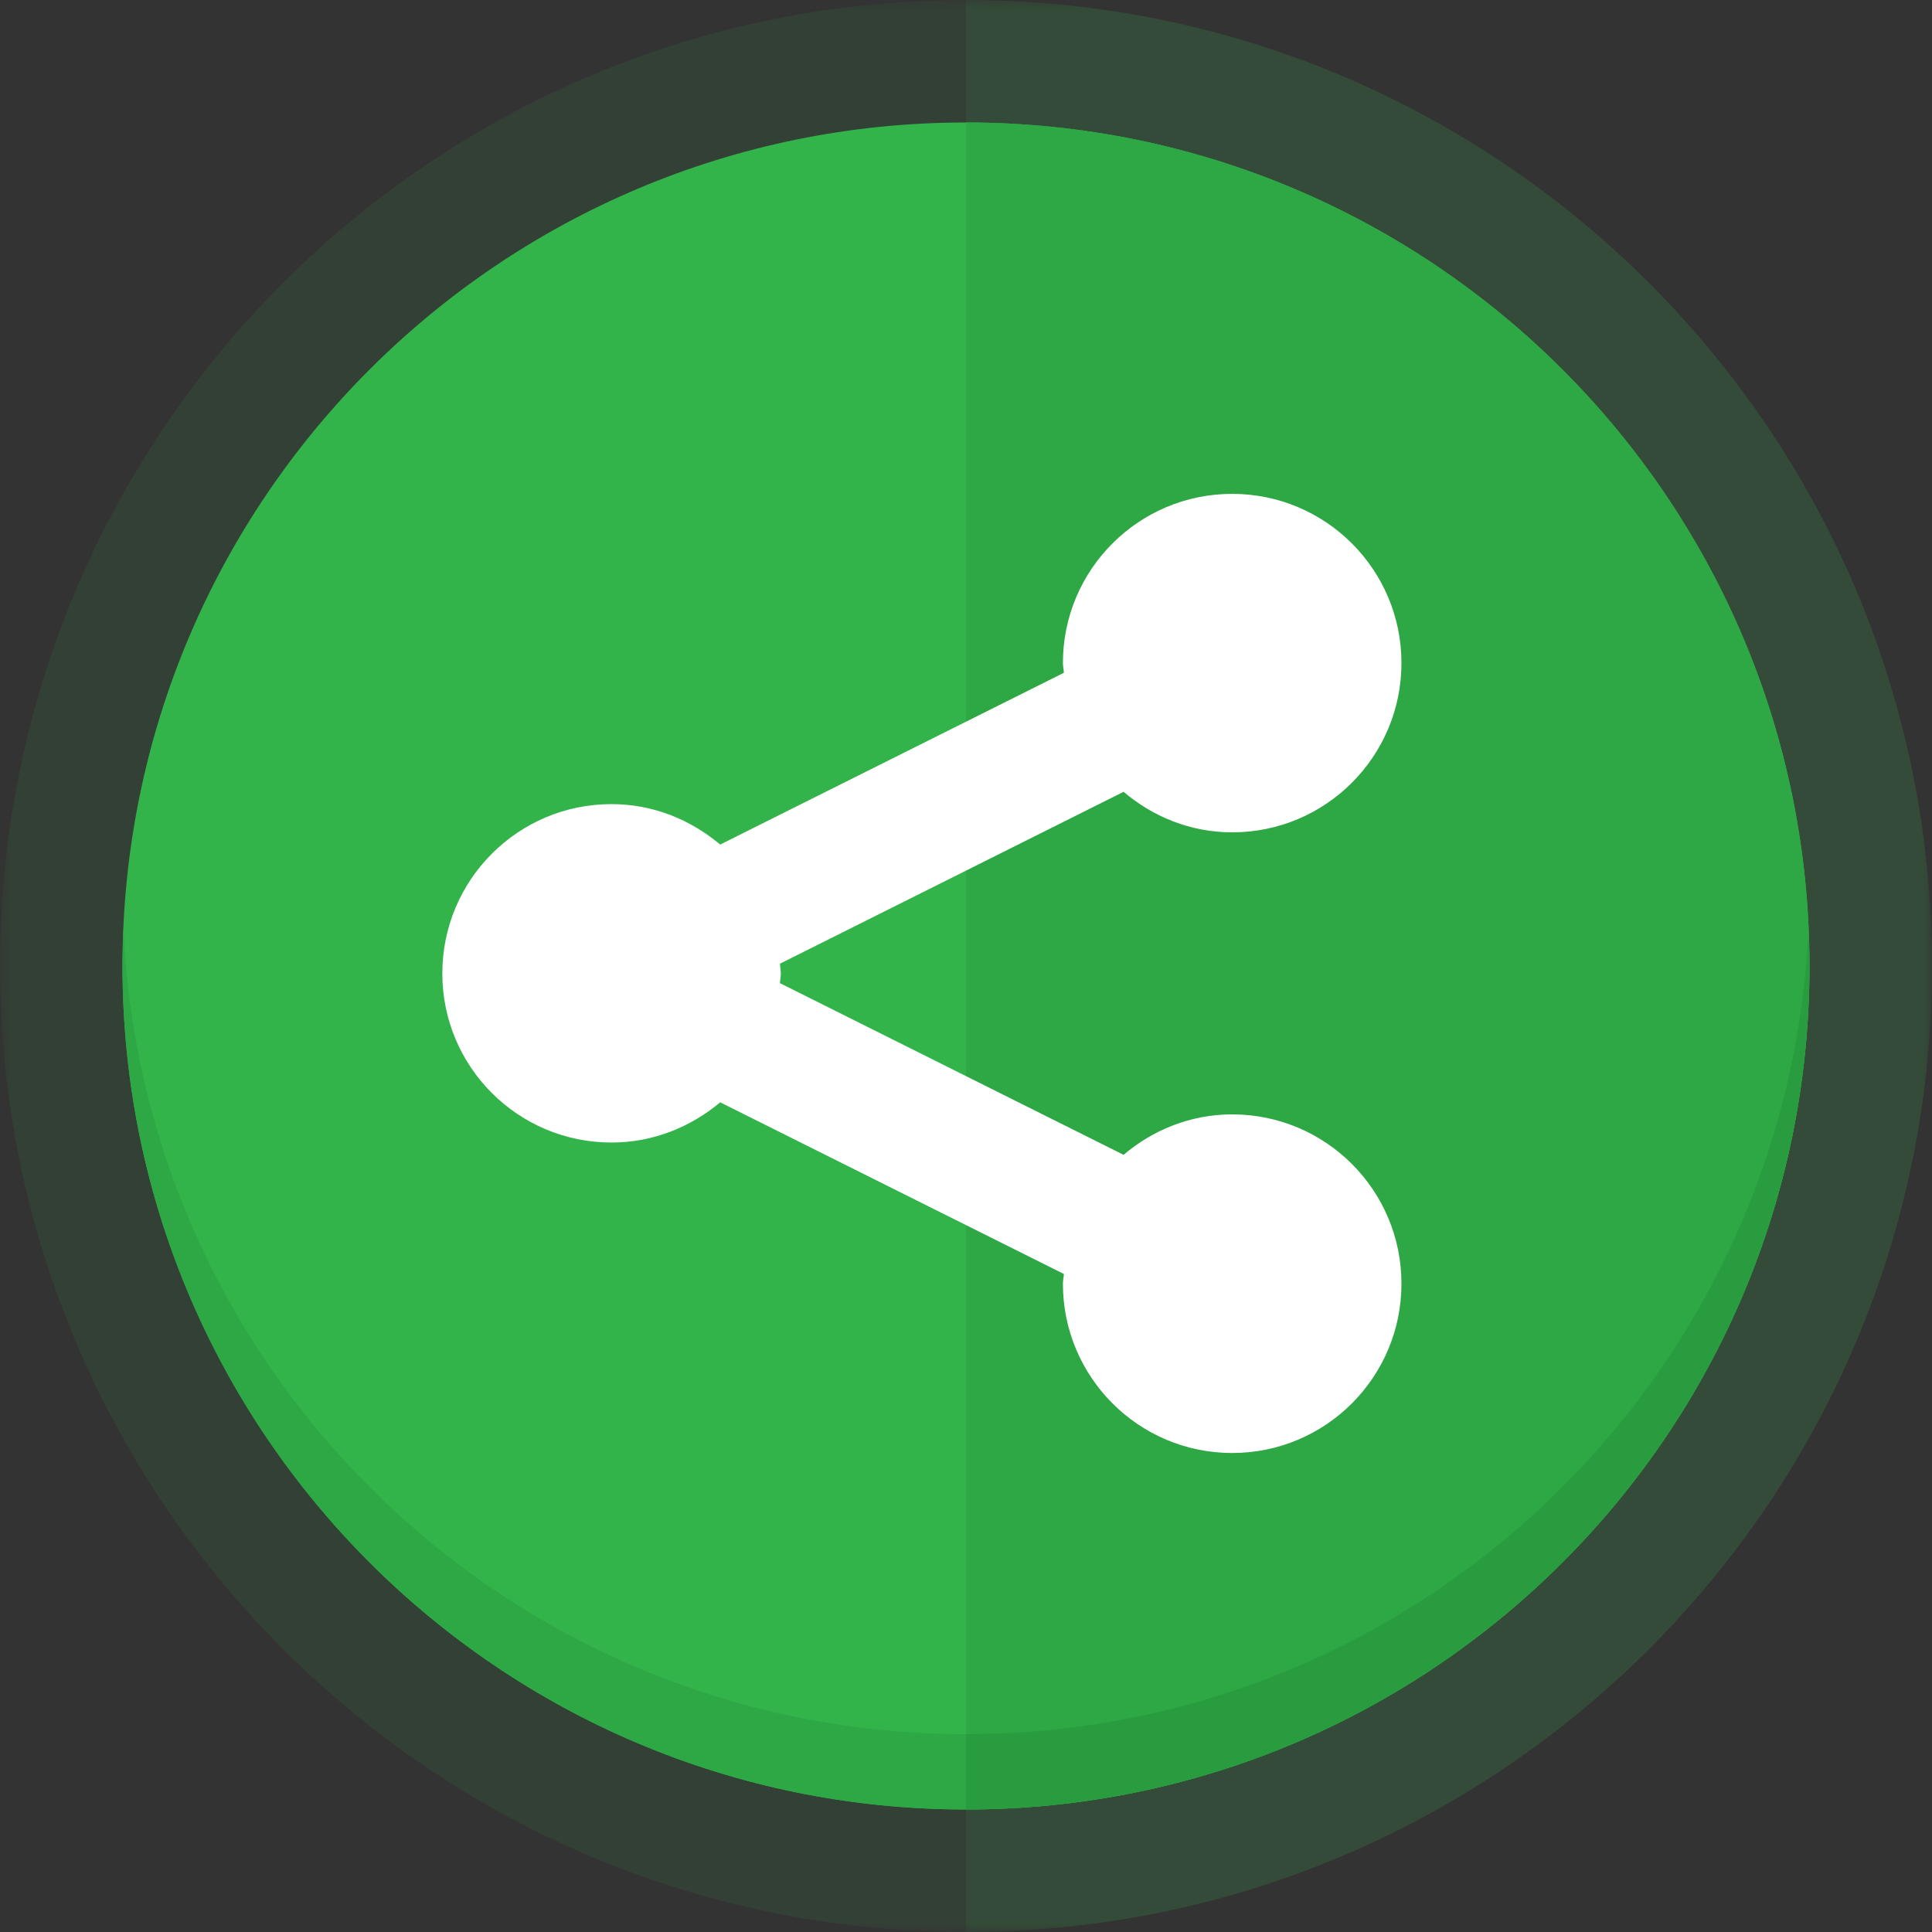 <svg xmlns="http://www.w3.org/2000/svg" xmlns:xlink="http://www.w3.org/1999/xlink" width="100px" height="100px" viewBox="0 0 100 100" version="1.1">
<rect x="0" y="0" width="100" height="100" fill="#333333" stroke="none"/>
<defs>
<filter id="alpha" filterUnits="objectBoundingBox" x="0%" y="0%" width="100%" height="100%">
  <feColorMatrix type="matrix" in="SourceGraphic" values="0 0 0 0 1 0 0 0 0 1 0 0 0 0 1 0 0 0 1 0"/>
</filter>
<mask id="mask0">
  <g filter="url(#alpha)">
<rect x="0" y="0" width="100" height="100" style="fill:rgb(0%,0%,0%);fill-opacity:0.102;stroke:none;"/>
  </g>
</mask>
<clipPath id="clip1">
  <rect x="0" y="0" width="100" height="100"/>
</clipPath>
<g id="surface5" clip-path="url(#clip1)">
<path style=" stroke:none;fill-rule:nonzero;fill:rgb(20%,70.588%,29.02%);fill-opacity:1;" d="M 100 50 C 100 77.613 77.613 100 50 100 C 22.387 100 0 77.613 0 50 C 0 22.387 22.387 0 50 0 C 77.613 0 100 22.387 100 50 Z M 100 50 "/>
</g>
<mask id="mask1">
  <g filter="url(#alpha)">
<rect x="0" y="0" width="100" height="100" style="fill:rgb(0%,0%,0%);fill-opacity:0.102;stroke:none;"/>
  </g>
</mask>
<clipPath id="clip2">
  <rect x="0" y="0" width="100" height="100"/>
</clipPath>
<g id="surface8" clip-path="url(#clip2)">
<path style=" stroke:none;fill-rule:nonzero;fill:rgb(20%,70.588%,29.02%);fill-opacity:1;" d="M 50 0 L 50 100 C 77.613 100 100 77.613 100 50 C 100 22.387 77.613 0 50 0 Z M 50 0 "/>
</g>
</defs>
<g id="surface1">
<use xlink:href="#surface5" mask="url(#mask0)"/>
<use xlink:href="#surface8" mask="url(#mask1)"/>
<path style=" stroke:none;fill-rule:nonzero;fill:rgb(20%,70.588%,29.02%);fill-opacity:1;" d="M 93.66 50 C 93.66 74.113 74.113 93.66 50 93.66 C 25.887 93.66 6.34 74.113 6.34 50 C 6.34 25.887 25.887 6.34 50 6.34 C 74.113 6.34 93.66 25.887 93.66 50 Z M 93.66 50 "/>
<path style=" stroke:none;fill-rule:nonzero;fill:rgb(18.039%,65.49%,27.059%);fill-opacity:1;" d="M 50 6.34 L 50 93.656 C 74.113 93.656 93.656 74.113 93.656 50 C 93.656 25.887 74.113 6.34 50 6.34 Z M 50 6.34 "/>
<path style=" stroke:none;fill-rule:nonzero;fill:rgb(18.039%,65.49%,27.059%);fill-opacity:1;" d="M 6.391 48.047 C 6.363 48.695 6.34 49.344 6.34 50 C 6.34 74.113 25.887 93.656 50 93.656 L 50 89.758 C 26.543 89.758 7.41 71.254 6.391 48.047 Z M 6.391 48.047 "/>
<path style=" stroke:none;fill-rule:nonzero;fill:rgb(16.471%,61.176%,25.098%);fill-opacity:1;" d="M 93.609 48.047 C 92.586 71.254 73.457 89.758 50 89.758 L 50 93.656 C 74.113 93.656 93.656 74.113 93.656 50 C 93.656 49.348 93.637 48.695 93.609 48.047 Z M 93.609 48.047 "/>
<path style=" stroke:none;fill-rule:nonzero;fill:rgb(100%,100%,100%);fill-opacity:1;" d="M 40.414 50.387 C 40.414 50.555 40.379 50.715 40.367 50.887 L 58.156 59.773 C 59.676 58.484 61.629 57.68 63.777 57.68 C 68.617 57.68 72.539 61.602 72.539 66.441 C 72.539 71.285 68.617 75.207 63.777 75.207 C 58.938 75.207 55.016 71.281 55.016 66.441 C 55.016 66.266 55.059 66.109 55.066 65.941 L 37.277 57.055 C 35.754 58.332 33.809 59.137 31.652 59.137 C 26.816 59.137 22.895 55.223 22.895 50.387 C 22.895 45.539 26.816 41.621 31.652 41.621 C 33.809 41.621 35.75 42.43 37.277 43.715 L 55.066 34.824 C 55.059 34.652 55.016 34.492 55.016 34.316 C 55.016 29.484 58.938 25.562 63.777 25.562 C 68.617 25.562 72.539 29.484 72.539 34.316 C 72.539 39.16 68.617 43.082 63.777 43.082 C 61.621 43.082 59.676 42.273 58.156 40.984 L 40.367 49.883 C 40.379 50.047 40.414 50.207 40.414 50.387 Z M 40.414 50.387 "/>
</g>
</svg>
